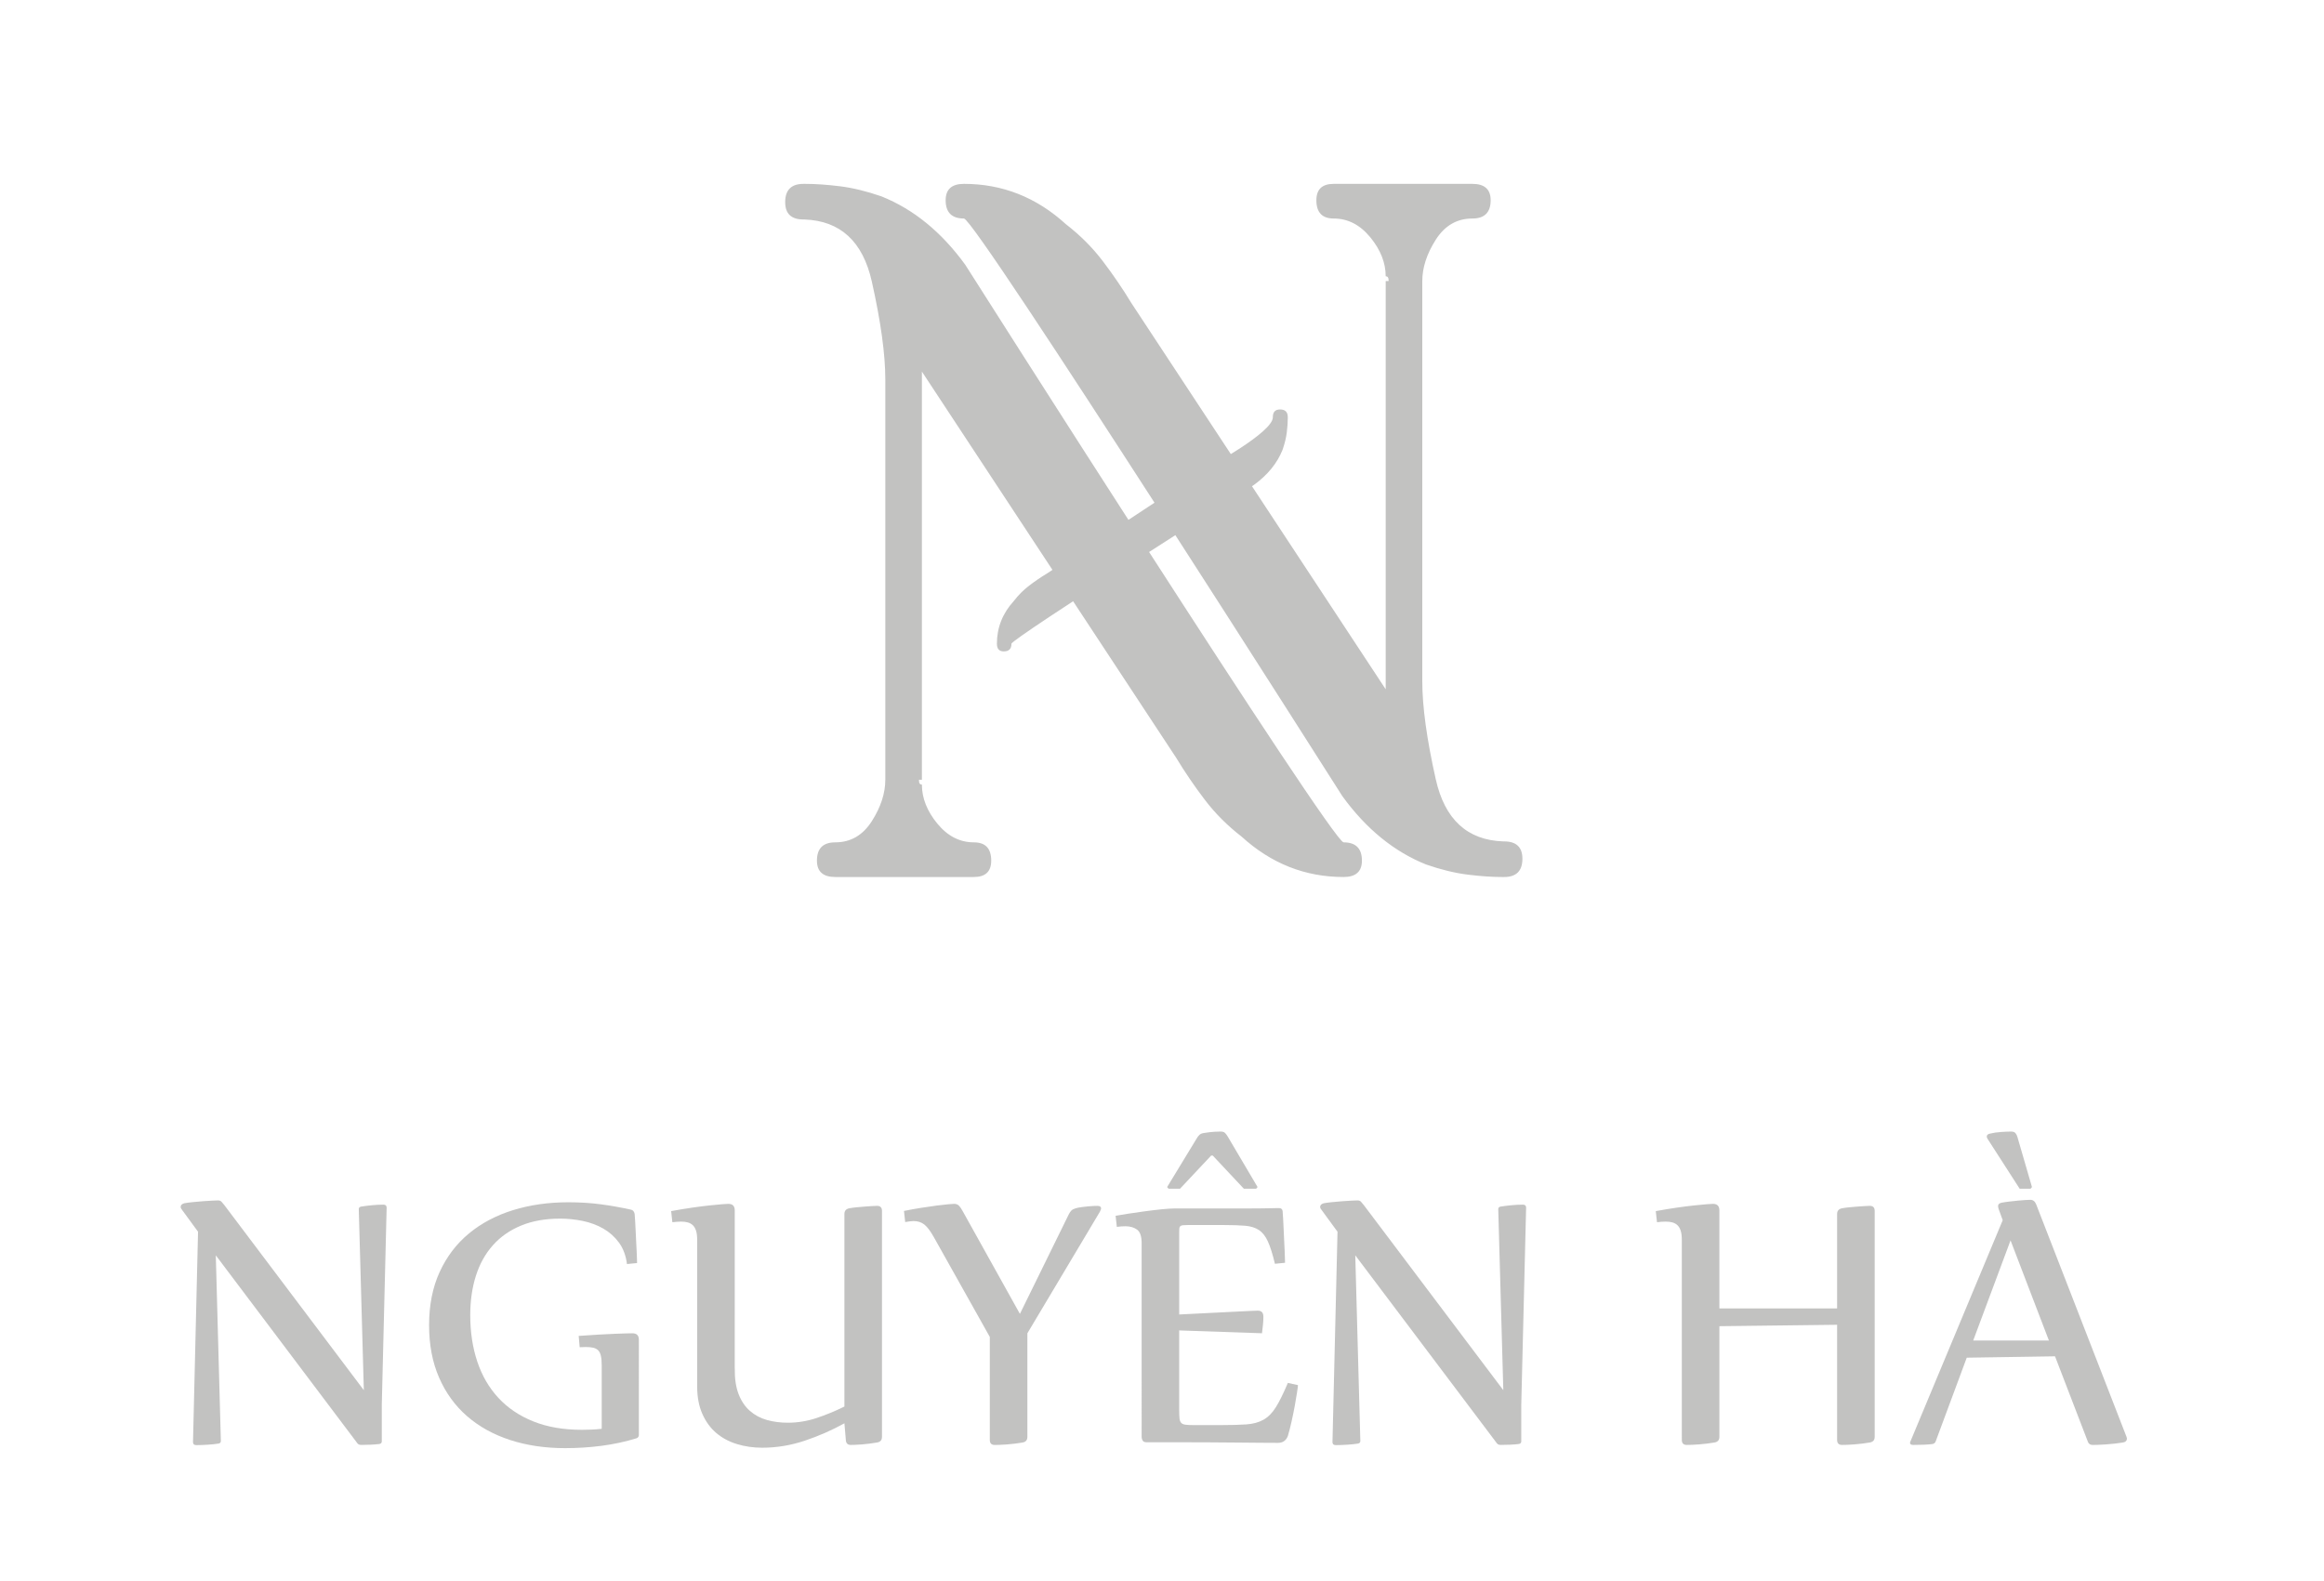 <?xml version="1.0" encoding="utf-8"?>
<!-- Generator: Adobe Illustrator 17.0.0, SVG Export Plug-In . SVG Version: 6.00 Build 0)  -->
<!DOCTYPE svg PUBLIC "-//W3C//DTD SVG 1.1//EN" "http://www.w3.org/Graphics/SVG/1.1/DTD/svg11.dtd">
<svg version="1.1" xmlns="http://www.w3.org/2000/svg" xmlns:xlink="http://www.w3.org/1999/xlink" x="0px" y="0px" width="169px"
	 height="115px" viewBox="0 0 169 115" enable-background="new 0 0 169 115" xml:space="preserve">
<g id="Layer_1">
</g>
<g id="banner">
</g>
<g id="header">
</g>
<g id="content">
</g>
<g id="footer">
	<g>
		<g>
			<g>
				<path fill="#C2C2C1" d="M97.707,61.265c0.886,0,1.331,0.444,1.331,1.33c0,0.793-0.444,1.191-1.331,1.191
					c-2.8,0-5.275-0.981-7.422-2.941c-1.027-0.793-1.915-1.682-2.661-2.661c-0.747-0.98-1.448-2.006-2.101-3.081L67.04,27.026
					v29.688h-0.21v0.069c0,0.188,0.07,0.281,0.21,0.281c0,0.98,0.373,1.925,1.12,2.835c0.747,0.91,1.634,1.366,2.661,1.366
					c0.84,0,1.26,0.444,1.26,1.33c0,0.793-0.42,1.191-1.26,1.191H60.738c-0.887,0-1.331-0.398-1.331-1.191
					c0-0.886,0.444-1.33,1.331-1.33c1.12,0,2.006-0.514,2.661-1.541c0.653-1.026,0.98-2.03,0.98-3.01V27.586
					c0-1.82-0.327-4.189-0.98-7.107c-0.654-2.916-2.287-4.422-4.901-4.516h-0.069c-0.888,0-1.331-0.42-1.331-1.259
					c0-0.887,0.443-1.331,1.331-1.331h0.069h0.07c0.746,0,1.587,0.059,2.521,0.175c0.933,0.117,1.936,0.362,3.011,0.735
					c2.333,0.935,4.364,2.59,6.092,4.972C70.191,19.255,96.867,61.265,97.707,61.265z M70.098,15.893
					c-0.886,0-1.331-0.444-1.331-1.33c0-0.793,0.444-1.191,1.331-1.191c2.8,0,5.275,0.981,7.422,2.941
					c1.027,0.793,1.915,1.682,2.661,2.661c0.747,0.98,1.448,2.006,2.101,3.081l18.485,28.077V20.444h0.21v-0.069
					c0-0.188-0.07-0.281-0.21-0.281c0-0.98-0.373-1.925-1.12-2.835c-0.747-0.91-1.634-1.366-2.661-1.366
					c-0.84,0-1.26-0.444-1.26-1.33c0-0.793,0.42-1.191,1.26-1.191h10.083c0.887,0,1.331,0.398,1.331,1.191
					c0,0.886-0.444,1.33-1.331,1.33c-1.12,0-2.006,0.514-2.661,1.541c-0.653,1.026-0.98,2.03-0.98,3.01v29.128
					c0,1.82,0.327,4.189,0.98,7.107c0.654,2.916,2.287,4.422,4.901,4.517h0.069c0.888,0,1.331,0.42,1.331,1.259
					c0,0.887-0.443,1.331-1.331,1.331h-0.069h-0.07c-0.746,0-1.587-0.059-2.521-0.175c-0.933-0.117-1.936-0.362-3.011-0.735
					c-2.333-0.935-4.364-2.59-6.092-4.972C97.614,57.903,70.938,15.893,70.098,15.893z M92.56,30.367v-0.029
					c0-0.373,0.176-0.558,0.528-0.558c0.372,0,0.559,0.186,0.559,0.558v0.029v0.029c0,0.313-0.025,0.666-0.073,1.058
					c-0.049,0.392-0.152,0.812-0.308,1.263c-0.392,0.979-1.087,1.831-2.086,2.556c0,0-17.628,11.194-17.628,11.546
					c0,0.372-0.186,0.558-0.558,0.558c-0.333,0-0.5-0.186-0.5-0.558c0-1.175,0.412-2.213,1.234-3.114
					c0.333-0.431,0.706-0.803,1.117-1.116c0.411-0.314,0.842-0.608,1.293-0.881l11.781-7.756
					C87.918,33.952,92.521,31.464,92.56,30.367z"/>
			</g>
			<g>
				<path fill="#C2C2C1" d="M15.856,87.307c0.108,0,0.192,0.032,0.25,0.095c0.059,0.064,0.127,0.145,0.205,0.242l10.147,13.466
					l-0.368-13.172c0-0.117,0.079-0.181,0.236-0.191c0.176-0.029,0.41-0.059,0.705-0.088c0.293-0.029,0.577-0.044,0.851-0.044
					c0.156,0,0.234,0.073,0.234,0.22l-0.352,14.317v2.687c0,0.117-0.079,0.181-0.236,0.191c-0.176,0.02-0.374,0.035-0.594,0.045
					c-0.22,0.009-0.442,0.015-0.667,0.015c-0.089,0-0.157-0.017-0.207-0.052c-0.049-0.034-0.097-0.091-0.147-0.169l-10.22-13.568
					l0.368,13.51c0,0.117-0.079,0.181-0.236,0.191c-0.176,0.029-0.418,0.054-0.726,0.074c-0.309,0.019-0.586,0.029-0.83,0.029
					c-0.157,0-0.234-0.074-0.234-0.22l0.366-15.301l-1.204-1.645c-0.039-0.039-0.059-0.093-0.059-0.161
					c0-0.127,0.088-0.216,0.265-0.264c0.156-0.029,0.357-0.057,0.602-0.081c0.244-0.024,0.492-0.046,0.741-0.066
					c0.249-0.019,0.477-0.034,0.683-0.044C15.636,87.312,15.777,87.307,15.856,87.307z"/>
				<path fill="#C2C2C1" d="M46.458,104.37c0,0.108-0.053,0.187-0.161,0.235c-0.831,0.254-1.684,0.438-2.555,0.551
					s-1.752,0.169-2.642,0.169c-1.459,0-2.795-0.198-4.009-0.594c-1.215-0.397-2.257-0.975-3.128-1.733
					c-0.871-0.758-1.549-1.693-2.033-2.804c-0.485-1.111-0.727-2.381-0.727-3.81c0-1.468,0.257-2.761,0.771-3.877
					c0.513-1.116,1.223-2.048,2.129-2.797c0.905-0.749,1.974-1.314,3.208-1.696c1.234-0.382,2.574-0.572,4.024-0.572
					c0.831,0,1.615,0.049,2.349,0.147s1.455,0.225,2.16,0.382c0.107,0.02,0.183,0.061,0.226,0.125
					c0.044,0.064,0.072,0.13,0.081,0.199c0.009,0.137,0.023,0.314,0.037,0.529c0.015,0.215,0.027,0.448,0.036,0.697
					c0.009,0.249,0.023,0.504,0.037,0.763c0.015,0.259,0.027,0.499,0.036,0.719c0.009,0.22,0.017,0.409,0.023,0.566
					c0.004,0.157,0.007,0.254,0.007,0.294l-0.734,0.073c-0.079-0.617-0.272-1.136-0.58-1.557c-0.309-0.421-0.687-0.761-1.138-1.021
					c-0.45-0.259-0.95-0.445-1.499-0.558c-0.548-0.113-1.096-0.169-1.644-0.169c-1.076,0-2.024,0.169-2.842,0.507
					c-0.817,0.338-1.5,0.815-2.048,1.432c-0.549,0.617-0.959,1.356-1.234,2.217c-0.274,0.862-0.412,1.816-0.412,2.864
					c0,1.233,0.172,2.362,0.514,3.385c0.342,1.023,0.854,1.901,1.535,2.635c0.681,0.735,1.527,1.305,2.541,1.711
					c1.013,0.406,2.19,0.609,3.531,0.609c0.225,0,0.458-0.005,0.698-0.015c0.24-0.009,0.486-0.029,0.741-0.059v-4.611
					c0-0.284-0.019-0.514-0.059-0.69c-0.039-0.176-0.105-0.31-0.197-0.404c-0.093-0.093-0.213-0.157-0.36-0.191
					c-0.148-0.035-0.329-0.051-0.544-0.051c-0.069,0-0.14,0.002-0.213,0.007c-0.073,0.005-0.149,0.007-0.228,0.007l-0.073-0.823
					c0.529-0.039,1.015-0.071,1.462-0.095c0.445-0.025,0.837-0.044,1.174-0.059c0.338-0.015,0.617-0.025,0.838-0.029
					c0.22-0.005,0.364-0.007,0.433-0.007c0.313,0,0.469,0.157,0.469,0.47V104.37z"/>
				<path fill="#C2C2C1" d="M53.433,99.539c-0.011,0.734,0.083,1.354,0.278,1.858c0.196,0.504,0.47,0.91,0.822,1.218
					c0.353,0.308,0.763,0.529,1.234,0.661c0.47,0.133,0.979,0.199,1.527,0.199c0.705,0,1.398-0.113,2.078-0.338
					c0.679-0.225,1.358-0.504,2.033-0.837V88.291c0-0.225,0.117-0.362,0.353-0.411c0.156-0.029,0.334-0.054,0.536-0.073
					c0.201-0.02,0.398-0.037,0.594-0.052c0.196-0.015,0.376-0.027,0.537-0.037c0.161-0.009,0.281-0.015,0.36-0.015
					c0.234,0,0.352,0.123,0.352,0.367v16.432c0,0.235-0.117,0.372-0.352,0.411c-0.167,0.029-0.345,0.056-0.536,0.081
					c-0.192,0.025-0.377,0.044-0.558,0.059c-0.181,0.015-0.345,0.025-0.493,0.03c-0.147,0.005-0.258,0.007-0.337,0.007
					c-0.225,0-0.342-0.123-0.353-0.368l-0.103-1.204c-0.919,0.509-1.887,0.933-2.899,1.27c-1.014,0.338-2.04,0.506-3.078,0.506
					c-0.645,0-1.258-0.088-1.835-0.264c-0.578-0.176-1.079-0.445-1.506-0.807c-0.426-0.362-0.763-0.825-1.013-1.388
					c-0.25-0.563-0.376-1.226-0.376-1.99v-10.66c0-0.274-0.027-0.497-0.08-0.668c-0.055-0.171-0.132-0.306-0.234-0.404
					c-0.104-0.097-0.226-0.166-0.368-0.205c-0.143-0.039-0.301-0.059-0.477-0.059c-0.196,0-0.412,0.015-0.646,0.044l-0.088-0.808
					c0.528-0.097,1.03-0.181,1.504-0.249c0.476-0.069,0.897-0.123,1.263-0.162c0.368-0.039,0.673-0.068,0.918-0.088
					c0.245-0.019,0.401-0.029,0.47-0.029c0.313,0,0.47,0.157,0.47,0.47V99.539z"/>
				<path fill="#C2C2C1" d="M69.38,87.557c0.147,0,0.264,0.044,0.352,0.132c0.089,0.089,0.177,0.216,0.265,0.382l4.17,7.489
					l3.553-7.239c0.059-0.117,0.123-0.211,0.192-0.279c0.068-0.068,0.171-0.122,0.308-0.161c0.137-0.039,0.284-0.069,0.441-0.088
					c0.156-0.02,0.308-0.037,0.454-0.052c0.148-0.015,0.281-0.024,0.404-0.029c0.123-0.005,0.218-0.007,0.286-0.007
					c0.177,0,0.265,0.059,0.265,0.177c0,0.039-0.011,0.079-0.029,0.117c-0.02,0.039-0.04,0.083-0.059,0.133l-5.272,8.84v7.533
					c0,0.235-0.117,0.372-0.353,0.411c-0.167,0.029-0.35,0.056-0.55,0.081c-0.201,0.025-0.397,0.044-0.588,0.059
					c-0.191,0.015-0.366,0.025-0.529,0.03c-0.161,0.005-0.281,0.007-0.36,0.007c-0.234,0-0.352-0.123-0.352-0.368v-7.489
					l-4.068-7.254c-0.245-0.44-0.476-0.746-0.69-0.918c-0.216-0.171-0.48-0.256-0.793-0.256c-0.079,0-0.167,0.007-0.265,0.022
					c-0.097,0.015-0.211,0.031-0.337,0.051l-0.088-0.808c0.43-0.088,0.849-0.164,1.255-0.227c0.406-0.064,0.775-0.118,1.108-0.162
					c0.333-0.044,0.612-0.075,0.837-0.095C69.164,87.567,69.31,87.557,69.38,87.557z"/>
				<path fill="#C2C2C1" d="M85.752,102.622c0,0.235,0.008,0.419,0.023,0.551s0.053,0.235,0.117,0.308
					c0.064,0.073,0.169,0.12,0.316,0.139c0.147,0.02,0.352,0.029,0.617,0.029h1.895c0.782,0,1.419-0.017,1.908-0.051
					c0.49-0.034,0.906-0.147,1.248-0.338c0.342-0.191,0.644-0.494,0.903-0.911c0.26-0.416,0.55-1.005,0.874-1.769l0.734,0.162
					c0,0.069-0.023,0.244-0.067,0.528c-0.044,0.284-0.1,0.615-0.168,0.991c-0.069,0.377-0.148,0.761-0.236,1.153
					c-0.088,0.392-0.176,0.734-0.264,1.028c-0.128,0.332-0.368,0.499-0.719,0.499c-0.362,0-0.793-0.003-1.292-0.007
					s-1.055-0.01-1.667-0.015c-0.612-0.005-1.268-0.01-1.968-0.015c-0.699-0.005-1.432-0.007-2.196-0.007h-2.437
					c-0.137,0-0.23-0.041-0.28-0.125s-0.073-0.164-0.073-0.242V90.42c0-0.499-0.112-0.829-0.337-0.991
					c-0.225-0.161-0.505-0.242-0.838-0.242c-0.205,0-0.416,0.015-0.63,0.044l-0.089-0.808c0.207-0.039,0.505-0.088,0.897-0.147
					c0.392-0.059,0.799-0.117,1.226-0.177c0.426-0.059,0.837-0.107,1.234-0.147c0.396-0.039,0.707-0.059,0.933-0.059h5.345
					c0.332,0,0.679-0.003,1.042-0.007c0.362-0.005,0.763-0.012,1.204-0.022c0.156,0,0.245,0.073,0.264,0.22
					c0.011,0.137,0.023,0.318,0.037,0.544s0.027,0.47,0.036,0.734c0.011,0.264,0.023,0.534,0.037,0.808
					c0.015,0.274,0.027,0.528,0.037,0.763c0.009,0.235,0.016,0.436,0.021,0.602c0.005,0.167,0.008,0.269,0.008,0.308l-0.734,0.074
					c-0.168-0.695-0.336-1.234-0.508-1.615c-0.171-0.382-0.389-0.661-0.653-0.837c-0.265-0.176-0.6-0.281-1.006-0.315
					c-0.406-0.035-0.933-0.052-1.579-0.052h-2.585c-0.167,0-0.292,0.005-0.374,0.015c-0.083,0.01-0.144,0.035-0.184,0.074
					c-0.039,0.039-0.061,0.095-0.065,0.169c-0.005,0.073-0.008,0.174-0.008,0.301v5.947c0.803-0.039,1.54-0.076,2.21-0.111
					c0.67-0.034,1.252-0.063,1.748-0.088c0.494-0.025,0.893-0.044,1.196-0.059s0.489-0.022,0.558-0.022
					c0.273,0,0.41,0.147,0.41,0.44c0,0.186-0.009,0.377-0.029,0.573c-0.02,0.196-0.044,0.406-0.073,0.632l-6.021-0.206V102.622z
					 M91.347,86.455h-0.895l-2.261-2.409h-0.117l-2.262,2.409h-0.837l-0.103-0.118l2.144-3.524c0.059-0.108,0.128-0.199,0.205-0.272
					c0.079-0.073,0.192-0.12,0.338-0.139c0.313-0.049,0.57-0.079,0.771-0.089c0.2-0.009,0.345-0.015,0.433-0.015
					c0.147,0,0.254,0.035,0.322,0.103c0.068,0.069,0.137,0.161,0.205,0.278l2.16,3.657L91.347,86.455z"/>
				<path fill="#C2C2C1" d="M98.718,87.307c0.108,0,0.192,0.032,0.25,0.095c0.059,0.064,0.127,0.145,0.205,0.242l10.147,13.466
					l-0.368-13.172c0-0.117,0.079-0.181,0.236-0.191c0.176-0.029,0.41-0.059,0.705-0.088c0.293-0.029,0.577-0.044,0.851-0.044
					c0.156,0,0.234,0.073,0.234,0.22l-0.352,14.317v2.687c0,0.117-0.079,0.181-0.236,0.191c-0.176,0.02-0.374,0.035-0.594,0.045
					c-0.22,0.009-0.442,0.015-0.667,0.015c-0.089,0-0.157-0.017-0.207-0.052c-0.049-0.034-0.097-0.091-0.147-0.169l-10.22-13.568
					l0.368,13.51c0,0.117-0.079,0.181-0.236,0.191c-0.176,0.029-0.418,0.054-0.726,0.074c-0.309,0.019-0.586,0.029-0.83,0.029
					c-0.157,0-0.234-0.074-0.234-0.22l0.366-15.301l-1.204-1.645c-0.039-0.039-0.059-0.093-0.059-0.161
					c0-0.127,0.088-0.216,0.265-0.264c0.156-0.029,0.357-0.057,0.602-0.081c0.244-0.024,0.492-0.046,0.741-0.066
					c0.249-0.019,0.477-0.034,0.683-0.044C98.499,87.312,98.64,87.307,98.718,87.307z"/>
				<path fill="#C2C2C1" d="M133.594,88.291c0-0.225,0.117-0.362,0.352-0.411c0.157-0.029,0.336-0.054,0.537-0.073
					c0.2-0.02,0.398-0.037,0.594-0.052s0.374-0.027,0.536-0.037c0.163-0.009,0.281-0.015,0.36-0.015
					c0.236,0,0.353,0.123,0.353,0.367v16.432c0,0.235-0.117,0.372-0.353,0.411c-0.167,0.029-0.349,0.056-0.55,0.081
					c-0.201,0.025-0.397,0.044-0.588,0.059s-0.366,0.025-0.529,0.03c-0.161,0.005-0.281,0.007-0.36,0.007
					c-0.234,0-0.352-0.123-0.352-0.368v-8.37l-8.561,0.103v8.047c0,0.235-0.117,0.372-0.352,0.411
					c-0.167,0.029-0.35,0.056-0.552,0.081c-0.2,0.025-0.396,0.044-0.586,0.059c-0.192,0.015-0.368,0.025-0.529,0.03
					c-0.161,0.005-0.282,0.007-0.36,0.007c-0.236,0-0.353-0.123-0.353-0.368V90.185c0-0.274-0.027-0.497-0.08-0.668
					c-0.055-0.171-0.133-0.306-0.236-0.404c-0.103-0.097-0.225-0.166-0.366-0.205c-0.143-0.039-0.301-0.059-0.477-0.059
					c-0.216,0-0.432,0.015-0.646,0.044l-0.089-0.808c0.529-0.097,1.031-0.181,1.505-0.249c0.474-0.069,0.895-0.123,1.263-0.162
					c0.368-0.039,0.673-0.068,0.918-0.088c0.244-0.019,0.401-0.029,0.47-0.029c0.313,0,0.469,0.157,0.469,0.47v7.136h8.561V88.291z"
					/>
				<path fill="#C2C2C1" d="M143.021,98.746l-2.262,6.094c-0.039,0.107-0.127,0.171-0.264,0.191
					c-0.176,0.02-0.377,0.035-0.602,0.045c-0.225,0.009-0.48,0.015-0.763,0.015c-0.157,0-0.234-0.049-0.234-0.147
					c0-0.029,0.004-0.053,0.015-0.073l6.725-16.124l-0.309-0.851c-0.02-0.079-0.029-0.133-0.029-0.162
					c0-0.147,0.093-0.234,0.278-0.264c0.157-0.029,0.341-0.057,0.552-0.081c0.211-0.024,0.413-0.046,0.609-0.066
					c0.196-0.019,0.377-0.034,0.544-0.044c0.167-0.009,0.289-0.015,0.366-0.015c0.196,0,0.338,0.113,0.426,0.338l6.55,16.858
					c0.029,0.078,0.044,0.132,0.044,0.161c0,0.167-0.099,0.264-0.294,0.294c-0.176,0.029-0.374,0.056-0.594,0.081
					c-0.22,0.025-0.436,0.044-0.646,0.059c-0.21,0.015-0.404,0.025-0.58,0.03c-0.177,0.005-0.304,0.007-0.382,0.007
					c-0.167,0-0.278-0.074-0.337-0.22l-2.394-6.226L143.021,98.746z M143.49,97.498h5.506l-2.79-7.283L143.49,97.498z
					 M147.662,86.455h-0.794l-2.334-3.627c-0.04-0.069-0.059-0.123-0.059-0.162c0-0.117,0.083-0.191,0.249-0.22
					c0.236-0.059,0.505-0.098,0.807-0.118c0.304-0.019,0.544-0.029,0.719-0.029c0.148,0,0.253,0.039,0.316,0.118
					c0.064,0.078,0.111,0.171,0.14,0.279l1.058,3.641L147.662,86.455z"/>
			</g>
		</g>
	</g>
</g>
<g id="illus">
</g>
</svg>
